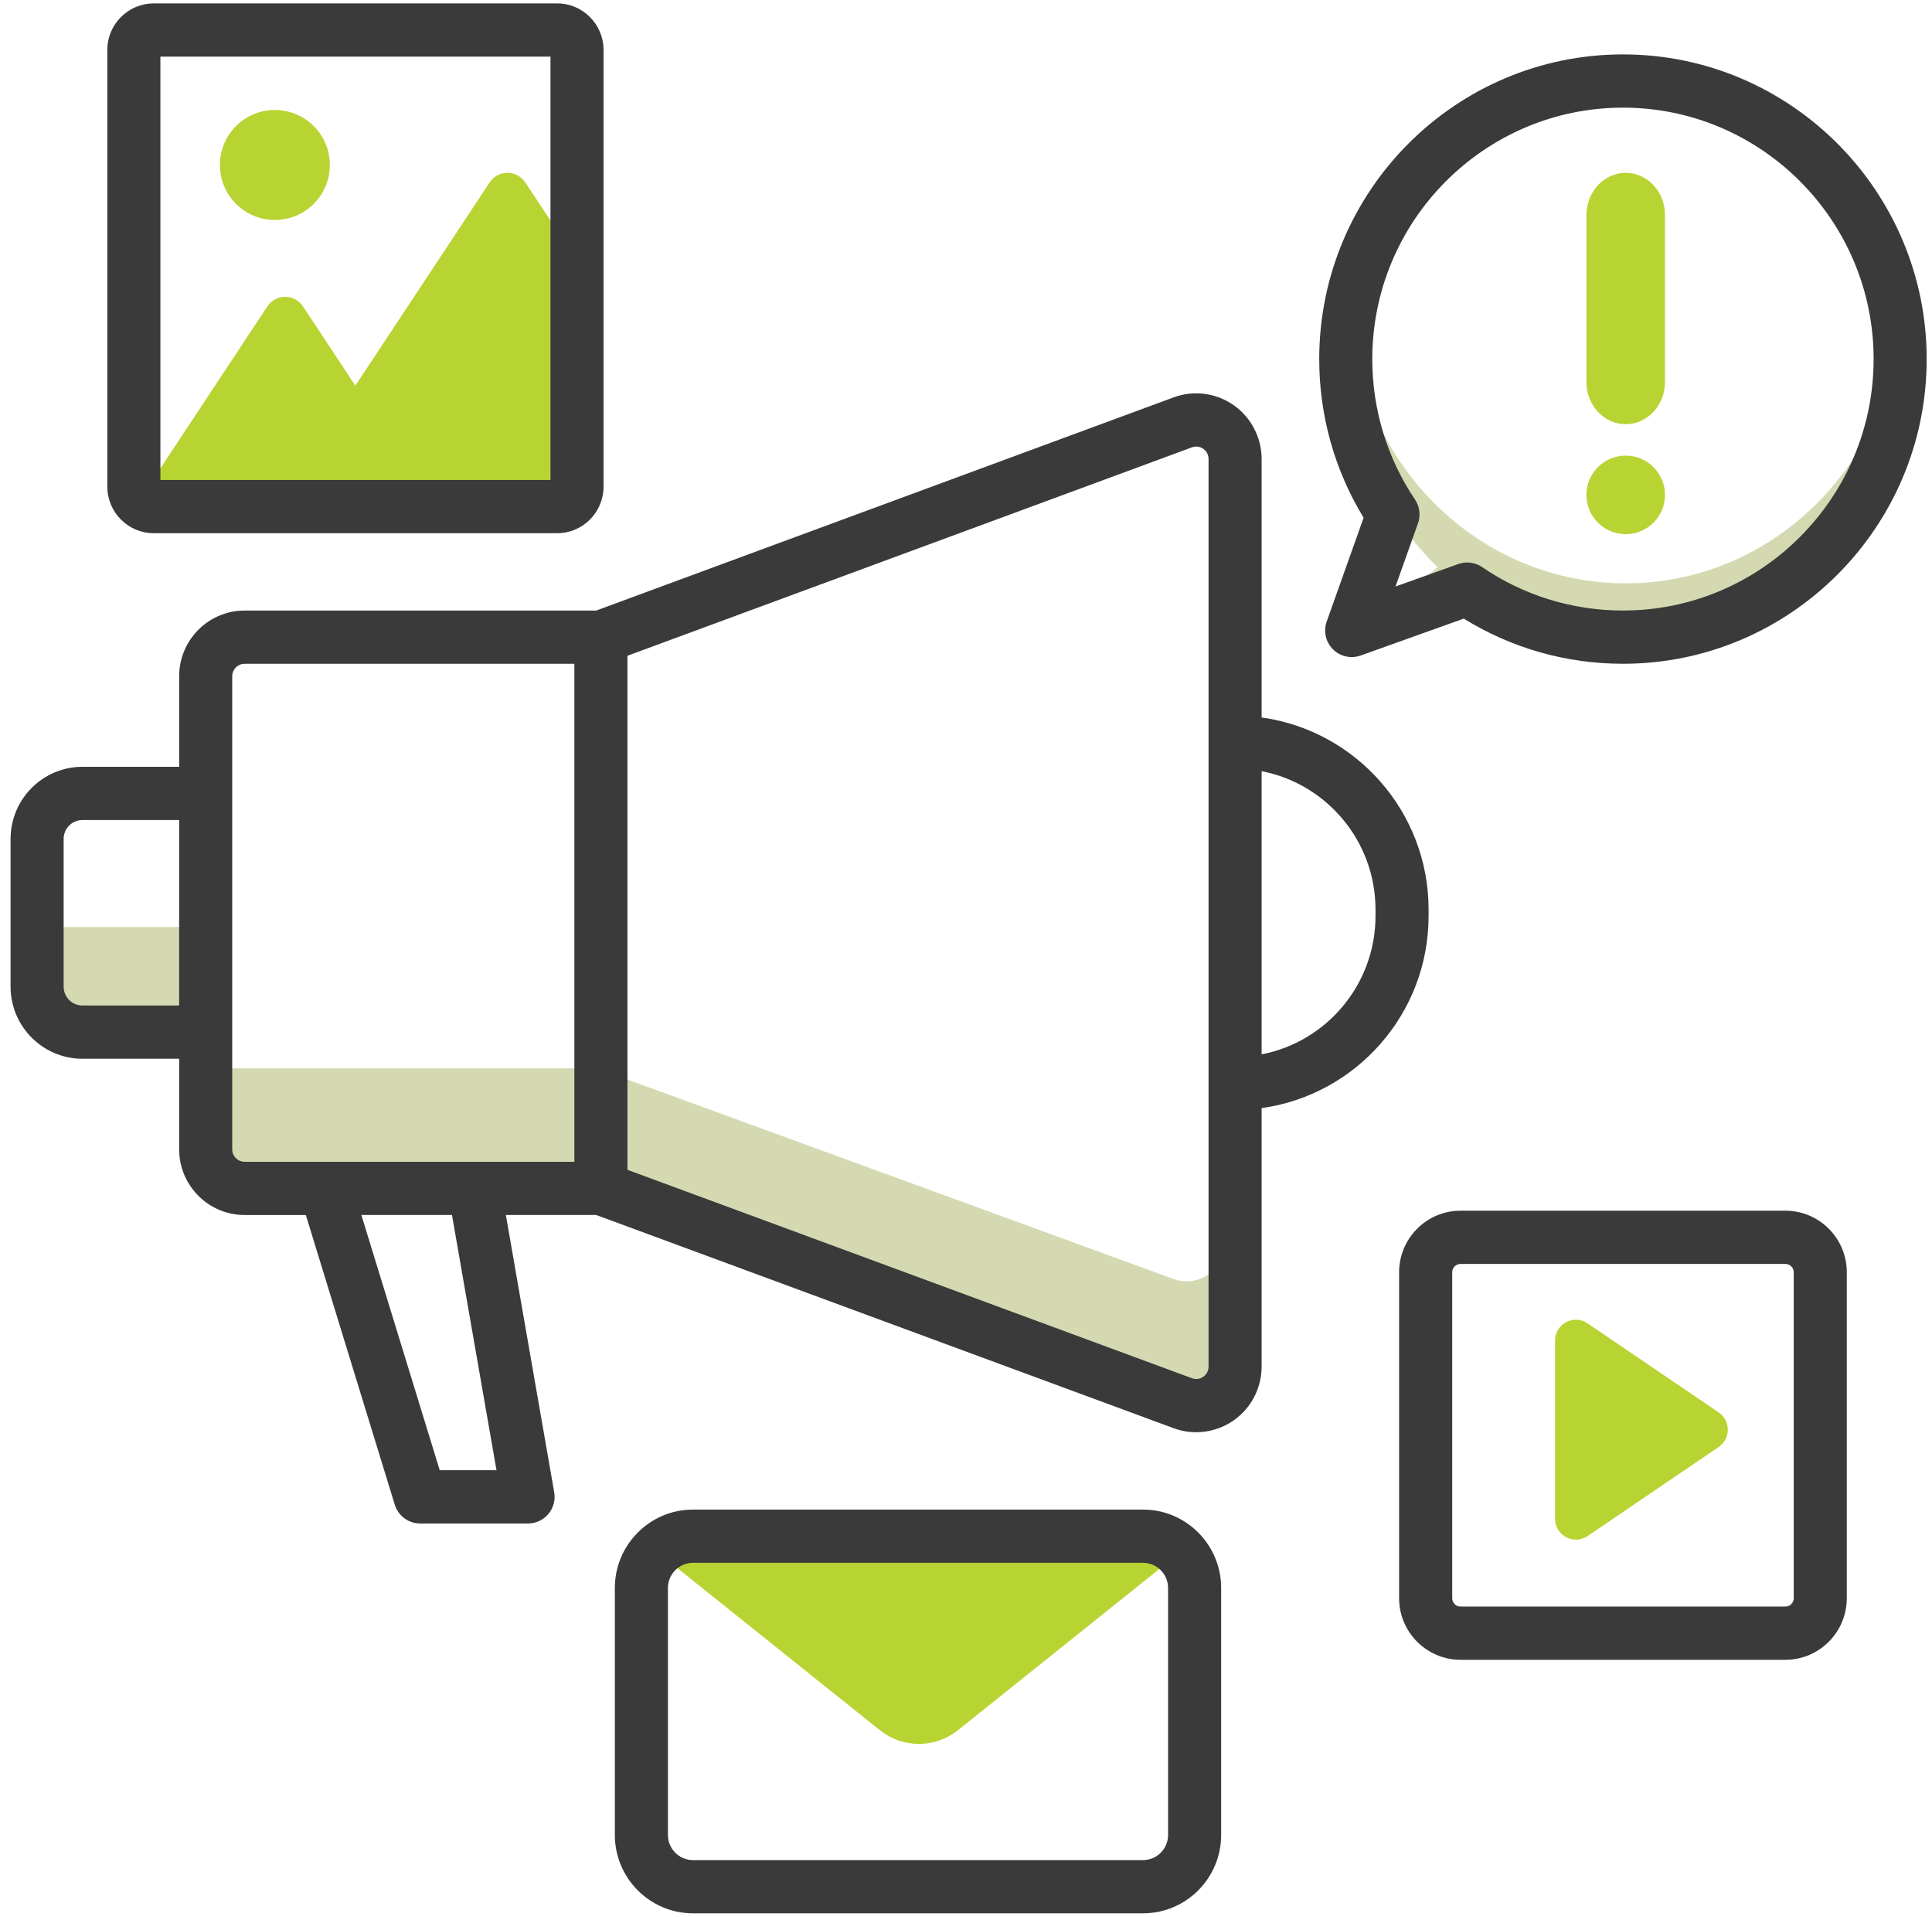 <?xml version="1.0" encoding="UTF-8" standalone="no"?>
<svg width="123px" height="122px" viewBox="0 0 123 122" version="1.1" xmlns="http://www.w3.org/2000/svg" xmlns:xlink="http://www.w3.org/1999/xlink">
    <!-- Generator: Sketch 48.1 (47250) - http://www.bohemiancoding.com/sketch -->
    <title>marketing</title>
    <desc>Created with Sketch.</desc>
    <defs></defs>
    <g id="0000" stroke="none" stroke-width="1" fill="none" fill-rule="evenodd" transform="translate(-892, -3513)">
        <g id="marketing" transform="translate(892, 3513)" fill-rule="nonzero">
            <path d="M2,59 L2,62.327 C2,63.804 3.324,65 4.957,65 L13,65 L13,59 L2,59 Z" id="Shape" fill="#D5D9B2"></path>
            <path d="M13,68 L13,73.449 C13,74.858 14.102,76 15.461,76 L38,76 L38,68.001 L13,68.001 L13,68 Z" id="Shape" fill="#D5D9B2"></path>
            <path d="M74.699,81.402 L38,68 L38,75.446 L74.699,88.848 C76.301,89.433 78,88.257 78,86.563 L78,79.118 C78,80.811 76.301,81.988 74.699,81.402 Z" id="Shape" fill="#D5D9B2"></path>
            <path d="M33.45,11.622 C32.902,10.793 31.714,10.793 31.166,11.622 L22.623,24.547 L19.297,19.515 C18.748,18.686 17.562,18.686 17.014,19.515 L9,31.639 C9.032,32.395 9.633,33 10.375,33 L17.035,33 L28.21,33 L35.619,33 C36.381,33 37,32.363 37,31.577 L37,16.994 L33.45,11.622 Z" id="Shape" fill="#B8D432"></path>
            <path d="M17.5,14 C19.433,14 21,12.433 21,10.5 C21,8.567 19.433,7 17.5,7 C15.567,7 14,8.567 14,10.5 C14,12.433 15.567,14 17.5,14 Z" id="Shape" fill="#B8D432"></path>
            <path d="M72.759,98 L44.241,98 C43.371,98 42.586,98.35 42,98.912 L56.013,110.125 C57.472,111.292 59.528,111.292 60.987,110.125 L75,98.912 C74.414,98.35 73.629,98 72.759,98 Z" id="Shape" fill="#B8D432"></path>
            <path d="M86,22.936 C86,22.282 86.036,21.636 86.101,21 C87.037,30.066 94.469,37.129 103.5,37.129 C112.531,37.129 119.963,30.066 120.899,21 C120.964,21.636 121,22.281 121,22.936 C121,32.912 113.165,41 103.5,41 C99.854,41 96.469,39.847 93.666,37.879 L93.666,37.879 L86.375,40.565 L91.519,36.097 C88.124,32.802 86,28.126 86,22.936 Z" id="Shape" fill="#D5D9B2"></path>
            <path d="M103.5,27 C102.119,27 101,25.798 101,24.314 L101,13.686 C101,12.202 102.119,11 103.5,11 C104.881,11 106,12.202 106,13.686 L106,24.314 C106,25.798 104.881,27 103.5,27 Z" id="Shape" fill="#B8D432"></path>
            <circle id="Oval" fill="#B8D432" cx="103.5" cy="31.5" r="2.5"></circle>
            <g id="Group" fill="#3A3A3A">
                <path d="M90.95,58.304 L90.95,57.89 C90.95,51.654 86.314,46.496 80.32,45.667 L80.32,29.214 C80.32,27.849 79.654,26.568 78.537,25.786 C77.422,25.006 75.992,24.821 74.716,25.293 L37.956,38.861 L15.572,38.861 C13.275,38.861 11.406,40.736 11.406,43.04 L11.406,48.807 L5.248,48.807 C2.726,48.807 0.673,50.866 0.673,53.396 L0.673,62.8 C0.673,65.33 2.726,67.389 5.248,67.389 L11.406,67.389 L11.406,73.157 C11.406,75.46 13.275,77.335 15.572,77.335 L19.47,77.335 L25.133,95.773 C25.352,96.484 26.006,96.969 26.748,96.969 L33.62,96.969 C34.118,96.969 34.592,96.748 34.913,96.364 C35.234,95.981 35.37,95.475 35.283,94.982 L32.205,77.334 L37.957,77.334 L74.716,90.903 C75.182,91.076 75.669,91.16 76.155,91.16 C76.995,91.16 77.83,90.905 78.538,90.41 C79.654,89.629 80.321,88.348 80.321,86.983 L80.321,70.53 C86.315,69.699 90.95,64.541 90.95,58.304 Z M5.247,63.999 C4.587,63.999 4.052,63.461 4.052,62.8 L4.052,53.395 C4.052,52.734 4.587,52.196 5.247,52.196 L11.405,52.196 L11.405,63.998 L5.247,63.998 L5.247,63.999 Z M14.784,73.156 L14.784,65.694 L14.784,50.502 L14.784,43.04 C14.784,42.604 15.137,42.25 15.572,42.25 L36.567,42.25 L36.567,73.946 L30.245,73.946 C30.243,73.946 30.242,73.946 30.24,73.946 L15.572,73.946 C15.138,73.946 14.784,73.591 14.784,73.156 Z M31.609,93.579 L27.995,93.579 L23.006,77.334 L28.775,77.334 L31.609,93.579 Z M76.942,86.982 C76.942,87.34 76.731,87.541 76.605,87.629 C76.48,87.717 76.219,87.846 75.884,87.723 L39.947,74.458 L39.947,41.738 L75.884,28.473 C76.219,28.349 76.48,28.478 76.605,28.566 C76.731,28.654 76.942,28.856 76.942,29.214 L76.942,47.231 L76.942,68.965 L76.942,86.982 Z M80.321,67.109 L80.321,49.086 C84.446,49.88 87.571,53.526 87.571,57.89 L87.571,58.304 C87.571,62.669 84.445,66.315 80.321,67.109 Z" id="Shape"></path>
                <path d="M9.787,33.938 L35.471,33.938 C37.1,33.938 38.425,32.609 38.425,30.975 L38.425,3.18 C38.425,1.546 37.1,0.217 35.471,0.217 L9.787,0.217 C8.158,0.217 6.833,1.546 6.833,3.18 L6.833,30.975 C6.833,32.609 8.158,33.938 9.787,33.938 Z M10.212,3.606 L35.046,3.606 L35.046,30.549 L10.212,30.549 L10.212,3.606 Z" id="Shape"></path>
                <path d="M72.771,96.084 L44.117,96.084 C41.375,96.084 39.144,98.323 39.144,101.072 L39.144,116.795 C39.144,119.545 41.375,121.782 44.117,121.782 L72.771,121.782 C75.514,121.782 77.744,119.544 77.744,116.795 L77.744,101.072 C77.744,98.322 75.513,96.084 72.771,96.084 Z M74.365,116.795 C74.365,117.676 73.65,118.394 72.771,118.394 L44.117,118.394 C43.238,118.394 42.523,117.676 42.523,116.795 L42.523,101.072 C42.523,100.19 43.238,99.473 44.117,99.473 L72.771,99.473 C73.651,99.473 74.365,100.191 74.365,101.072 L74.365,116.795 Z" id="Shape"></path>
                <path d="M84.464,39.56 C84.245,40.176 84.399,40.865 84.861,41.327 C85.322,41.791 86.011,41.942 86.622,41.725 L93.19,39.374 C96.235,41.258 99.72,42.249 103.324,42.249 C113.987,42.249 122.661,33.55 122.661,22.857 C122.661,12.163 113.987,3.463 103.325,3.463 C92.662,3.463 83.988,12.163 83.988,22.857 C83.988,26.445 84.962,29.918 86.814,32.954 L84.464,39.56 Z M103.325,6.852 C112.125,6.852 119.283,14.032 119.283,22.857 C119.283,31.681 112.124,38.86 103.325,38.86 C100.108,38.86 97.008,37.905 94.359,36.096 C94.075,35.903 93.743,35.802 93.408,35.802 C93.217,35.802 93.025,35.835 92.841,35.901 L88.845,37.331 L90.275,33.309 C90.456,32.802 90.384,32.239 90.084,31.793 C88.307,29.149 87.366,26.059 87.366,22.856 C87.366,14.032 94.525,6.852 103.325,6.852 Z" id="Shape"></path>
                <path d="M113.669,77.061 L92.981,77.061 C90.826,77.061 89.074,78.818 89.074,80.978 L89.074,101.726 C89.074,103.887 90.827,105.644 92.981,105.644 L113.669,105.644 C115.823,105.644 117.575,103.886 117.575,101.726 L117.575,80.978 C117.576,78.818 115.823,77.061 113.669,77.061 Z M114.197,101.727 C114.197,102.019 113.96,102.256 113.67,102.256 L92.981,102.256 C92.69,102.256 92.454,102.018 92.454,101.727 L92.454,80.979 C92.454,80.687 92.691,80.45 92.981,80.45 L113.67,80.45 C113.961,80.45 114.197,80.687 114.197,80.979 L114.197,101.727 Z" id="Shape"></path>
            </g>
            <path d="M109.417,92.102 L101.073,97.769 C100.191,98.367 99,97.734 99,96.667 L99,85.333 C99,84.266 100.191,83.633 101.073,84.231 L109.417,89.898 C110.194,90.427 110.194,91.574 109.417,92.102 Z" id="Shape" fill="#B8D432"></path>
        </g>
    </g>
</svg>
